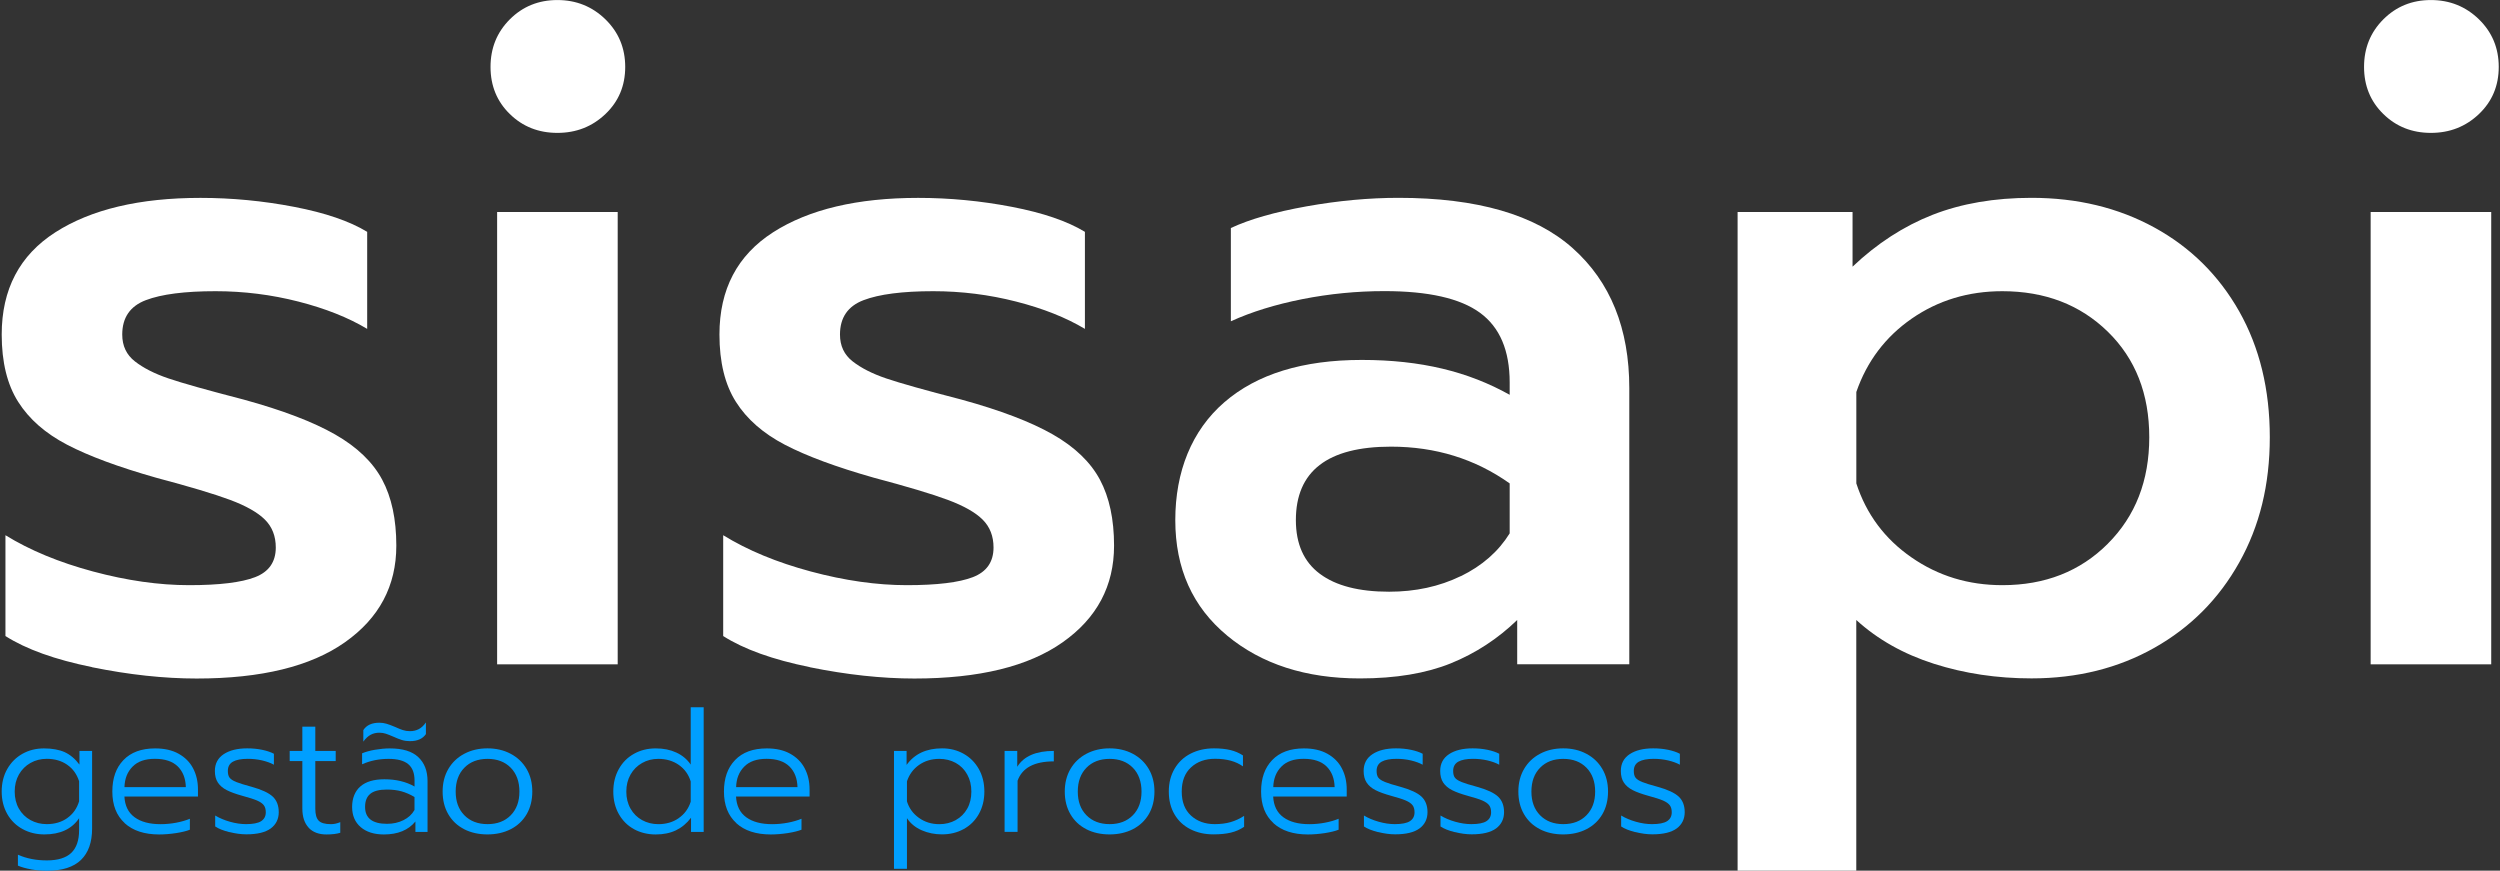 <svg width="290" height="101" viewBox="0 0 290 101" fill="none" xmlns="http://www.w3.org/2000/svg">
<rect x="0" y="0" width="290" height="101" fill="#333333" stroke="none"/>
<g clip-path="url(#clip0_2818_647)">
<path d="M10.682 77.388C6.384 76.515 3.034 75.311 0.632 73.781V62.085C3.472 63.834 6.858 65.237 10.794 66.293C14.726 67.349 18.443 67.879 21.941 67.879C25.439 67.879 27.989 67.568 29.59 66.951C31.191 66.334 31.991 65.186 31.991 63.508C31.991 62.197 31.573 61.12 30.737 60.284C29.901 59.447 28.55 58.682 26.694 57.988C24.837 57.295 21.977 56.443 18.117 55.417C13.747 54.178 10.305 52.903 7.791 51.592C5.277 50.281 3.38 48.623 2.111 46.618C0.836 44.614 0.198 42.012 0.198 38.803C0.198 33.555 2.274 29.606 6.425 26.944C10.575 24.286 16.184 22.955 23.252 22.955C26.892 22.955 30.518 23.302 34.123 23.995C37.728 24.689 40.553 25.653 42.593 26.893V38.151C40.405 36.84 37.748 35.784 34.617 34.983C31.487 34.182 28.279 33.779 25.001 33.779C21.431 33.779 18.734 34.126 16.913 34.82C15.093 35.513 14.18 36.84 14.18 38.809C14.18 40.12 14.67 41.16 15.654 41.925C16.638 42.691 17.928 43.349 19.534 43.894C21.136 44.44 24.052 45.261 28.274 46.353C32.792 47.593 36.321 48.939 38.875 50.398C41.425 51.857 43.245 53.607 44.336 55.647C45.428 57.688 45.973 60.238 45.973 63.299C45.973 67.961 43.99 71.7 40.017 74.5C36.045 77.306 30.309 78.709 22.808 78.709C19.019 78.709 14.976 78.27 10.677 77.398L10.682 77.388Z" fill="white"/>
<path d="M59.139 13.227C57.645 11.768 56.901 9.947 56.901 7.764C56.901 5.58 57.645 3.739 59.139 2.244C60.633 0.75 62.474 0.005 64.657 0.005C66.839 0.005 68.7 0.755 70.23 2.244C71.76 3.739 72.525 5.58 72.525 7.764C72.525 9.947 71.76 11.773 70.23 13.227C68.7 14.686 66.844 15.415 64.657 15.415C62.469 15.415 60.628 14.686 59.139 13.227ZM57.666 24.592H71.653V77.061H57.666V24.592Z" fill="white"/>
<path d="M93.94 77.388C89.641 76.515 86.291 75.311 83.89 73.781V62.085C86.73 63.834 90.116 65.237 94.052 66.293C97.984 67.349 101.701 67.879 105.199 67.879C108.697 67.879 111.246 67.568 112.848 66.951C114.449 66.334 115.249 65.186 115.249 63.508C115.249 62.197 114.831 61.12 113.995 60.284C113.159 59.447 111.807 58.682 109.951 57.988C108.095 57.295 105.235 56.443 101.375 55.417C97.005 54.178 93.563 52.903 91.049 51.592C88.535 50.281 86.638 48.623 85.368 46.618C84.094 44.614 83.456 42.012 83.456 38.803C83.456 33.555 85.532 29.606 89.682 26.944C93.833 24.286 99.442 22.955 106.509 22.955C110.15 22.955 113.776 23.302 117.381 23.995C120.986 24.689 123.811 25.653 125.85 26.893V38.151C123.663 36.84 121.006 35.784 117.875 34.983C114.744 34.182 111.537 33.779 108.258 33.779C104.689 33.779 101.992 34.126 100.171 34.82C98.351 35.513 97.438 36.84 97.438 38.809C97.438 40.12 97.928 41.16 98.912 41.925C99.896 42.691 101.186 43.349 102.792 43.894C104.393 44.44 107.31 45.261 111.532 46.353C116.05 47.593 119.578 48.939 122.133 50.398C124.683 51.857 126.503 53.607 127.594 55.647C128.685 57.688 129.231 60.238 129.231 63.299C129.231 67.961 127.248 71.7 123.275 74.5C119.303 77.306 113.567 78.709 106.066 78.709C102.277 78.709 98.234 78.27 93.935 77.398L93.94 77.388Z" fill="white"/>
<path d="M142.346 73.725C138.338 70.409 136.334 65.946 136.334 60.335C136.334 54.724 138.226 49.949 142.015 46.669C145.803 43.389 151.122 41.752 157.97 41.752C164.818 41.752 170.315 43.103 175.123 45.797V44.374C175.123 40.655 173.976 37.962 171.681 36.283C169.387 34.605 165.69 33.769 160.591 33.769C157.383 33.769 154.217 34.08 151.086 34.697C147.955 35.319 145.186 36.171 142.78 37.268V26.449C144.967 25.428 147.894 24.592 151.575 23.934C155.252 23.276 158.806 22.949 162.228 22.949C171.335 22.949 178.07 24.898 182.44 28.795C186.81 32.692 188.998 38.105 188.998 45.027V77.056H175.995V71.919C173.736 74.107 171.166 75.781 168.29 76.949C165.409 78.112 161.896 78.698 157.745 78.698C151.479 78.698 146.344 77.04 142.341 73.725H142.346ZM169.443 66.844C171.916 65.64 173.813 63.982 175.123 61.87V56.075C171.115 53.234 166.526 51.811 161.356 51.811C153.998 51.811 150.321 54.652 150.321 60.335C150.321 63.105 151.249 65.181 153.105 66.563C154.961 67.951 157.638 68.639 161.136 68.639C164.196 68.639 166.965 68.037 169.443 66.833V66.844Z" fill="white"/>
<path d="M201.567 24.592H214.896V30.933C217.736 28.239 220.831 26.235 224.181 24.918C227.531 23.607 231.356 22.949 235.654 22.949C240.973 22.949 245.725 24.097 249.911 26.393C254.098 28.688 257.376 31.932 259.748 36.12C262.114 40.313 263.297 45.175 263.297 50.714C263.297 56.254 262.114 61.028 259.748 65.252C257.382 69.481 254.103 72.776 249.911 75.143C245.72 77.51 240.967 78.693 235.654 78.693C231.646 78.693 227.878 78.127 224.344 77C220.811 75.872 217.807 74.179 215.329 71.919V100.995H201.562V24.592H201.567ZM244.506 63.069C247.714 59.865 249.315 55.744 249.315 50.719C249.315 45.695 247.714 41.609 244.506 38.477C241.299 35.345 237.22 33.779 232.268 33.779C228.337 33.779 224.839 34.835 221.78 36.947C218.72 39.063 216.568 41.905 215.334 45.47V56.075C216.497 59.646 218.628 62.508 221.729 64.655C224.824 66.808 228.337 67.879 232.274 67.879C237.225 67.879 241.304 66.277 244.511 63.069H244.506Z" fill="white"/>
<path d="M276.469 13.227C274.974 11.768 274.23 9.947 274.23 7.764C274.23 5.58 274.974 3.739 276.469 2.244C277.963 0.75 279.803 0.005 281.986 0.005C284.168 0.005 286.029 0.755 287.559 2.244C289.089 3.739 289.854 5.58 289.854 7.764C289.854 9.947 289.089 11.773 287.559 13.227C286.029 14.686 284.173 15.415 281.986 15.415C279.798 15.415 277.957 14.686 276.469 13.227ZM274.995 24.592H288.982V77.061H274.995V24.592Z" fill="white"/>
<path d="M3.602 100.842C3 100.735 2.495 100.592 2.077 100.414V99.144C3.066 99.588 4.188 99.807 5.443 99.807C6.697 99.807 7.661 99.516 8.267 98.935C8.874 98.353 9.175 97.476 9.175 96.302V94.915C8.329 96.17 6.982 96.792 5.147 96.792C4.219 96.792 3.377 96.588 2.623 96.175C1.868 95.762 1.271 95.18 0.843 94.425C0.415 93.67 0.196 92.803 0.196 91.824C0.196 90.844 0.41 89.957 0.843 89.202C1.271 88.447 1.863 87.86 2.602 87.442C3.347 87.024 4.178 86.815 5.106 86.815C6.034 86.815 6.875 86.963 7.513 87.253C8.15 87.549 8.721 88.029 9.216 88.692V87.105H10.684V96.109C10.684 97.7 10.256 98.914 9.394 99.751C8.533 100.587 7.217 101.006 5.443 101.006C4.815 101.006 4.203 100.955 3.602 100.847V100.842ZM7.803 94.895C8.466 94.425 8.925 93.778 9.175 92.956V90.625C8.915 89.804 8.451 89.166 7.788 88.707C7.125 88.248 6.335 88.023 5.422 88.023C4.729 88.023 4.101 88.182 3.535 88.503C2.969 88.824 2.521 89.268 2.194 89.845C1.868 90.421 1.705 91.079 1.705 91.824C1.705 92.569 1.868 93.242 2.194 93.808C2.521 94.374 2.969 94.818 3.535 95.129C4.101 95.44 4.734 95.599 5.422 95.599C6.35 95.599 7.146 95.364 7.809 94.895H7.803Z" fill="#009FFF"/>
<path d="M14.469 95.481C13.51 94.609 13.031 93.39 13.031 91.824C13.031 90.258 13.459 89.064 14.321 88.166C15.183 87.269 16.407 86.815 17.997 86.815C19.068 86.815 19.976 87.019 20.715 87.432C21.46 87.845 22.021 88.406 22.398 89.125C22.775 89.845 22.964 90.661 22.964 91.574V92.395H14.433C14.484 93.466 14.882 94.267 15.616 94.803C16.351 95.338 17.355 95.604 18.62 95.604C19.232 95.604 19.833 95.547 20.43 95.435C21.021 95.323 21.557 95.17 22.026 94.976V96.246C21.633 96.404 21.103 96.532 20.43 96.639C19.757 96.741 19.104 96.797 18.462 96.797C16.753 96.797 15.417 96.359 14.459 95.486L14.469 95.481ZM21.557 91.314C21.531 90.293 21.215 89.493 20.619 88.906C20.017 88.319 19.14 88.023 17.977 88.023C16.814 88.023 15.973 88.325 15.377 88.931C14.775 89.538 14.464 90.329 14.438 91.309H21.557V91.314Z" fill="#009FFF"/>
<path d="M26.604 96.527C25.9 96.348 25.349 96.134 24.962 95.869V94.599C25.456 94.9 26.027 95.139 26.675 95.323C27.323 95.507 27.945 95.599 28.541 95.599C29.352 95.599 29.933 95.486 30.29 95.257C30.647 95.027 30.831 94.686 30.831 94.231C30.831 93.879 30.754 93.604 30.596 93.4C30.438 93.196 30.178 93.017 29.816 92.859C29.449 92.701 28.883 92.523 28.113 92.314C27.358 92.104 26.752 91.885 26.303 91.656C25.854 91.426 25.512 91.135 25.278 90.783C25.043 90.431 24.926 89.982 24.926 89.431C24.926 88.585 25.268 87.937 25.951 87.483C26.634 87.034 27.547 86.809 28.679 86.809C29.291 86.809 29.867 86.866 30.413 86.978C30.953 87.09 31.407 87.243 31.774 87.437V88.707C31.397 88.498 30.938 88.335 30.402 88.207C29.867 88.085 29.311 88.024 28.74 88.024C27.985 88.024 27.409 88.136 27.017 88.355C26.624 88.58 26.43 88.937 26.43 89.431C26.43 89.773 26.497 90.033 26.634 90.212C26.772 90.395 27.027 90.559 27.399 90.712C27.771 90.86 28.368 91.049 29.189 91.268C30.362 91.594 31.183 91.977 31.642 92.41C32.106 92.849 32.335 93.451 32.335 94.221C32.335 94.992 32.024 95.644 31.407 96.099C30.79 96.552 29.847 96.782 28.582 96.782C27.97 96.782 27.312 96.695 26.609 96.517L26.604 96.527Z" fill="#009FFF"/>
<path d="M35.806 96.011C35.317 95.491 35.072 94.746 35.072 93.782V88.283H33.603V87.11H35.072V84.294H36.576V87.11H38.942V88.283H36.576V93.823C36.576 94.476 36.709 94.935 36.969 95.2C37.229 95.466 37.703 95.603 38.396 95.603C38.733 95.603 39.095 95.527 39.472 95.369V96.603C39.044 96.736 38.509 96.797 37.866 96.797C36.979 96.797 36.291 96.537 35.801 96.017L35.806 96.011Z" fill="#009FFF"/>
<path d="M41.834 95.94C41.176 95.374 40.845 94.594 40.845 93.604C40.845 92.615 41.166 91.783 41.804 91.227C42.441 90.671 43.369 90.396 44.583 90.396C45.939 90.396 47.107 90.676 48.086 91.237V90.533C48.086 89.687 47.846 89.054 47.362 88.646C46.877 88.238 46.117 88.029 45.072 88.029C43.966 88.029 42.941 88.238 42.002 88.656V87.386C42.395 87.218 42.89 87.08 43.491 86.973C44.093 86.871 44.664 86.815 45.215 86.815C46.704 86.815 47.805 87.151 48.519 87.825C49.238 88.498 49.595 89.426 49.595 90.615V96.507H48.188V95.293C47.367 96.297 46.148 96.797 44.532 96.797C43.395 96.797 42.502 96.512 41.839 95.945L41.834 95.94ZM42.155 84.677C42.523 84.116 43.14 83.836 44.011 83.836C44.297 83.836 44.572 83.876 44.833 83.953C45.093 84.029 45.424 84.157 45.832 84.325C46.168 84.484 46.469 84.601 46.729 84.688C46.989 84.774 47.265 84.815 47.55 84.815C47.928 84.815 48.269 84.739 48.575 84.58C48.881 84.422 49.157 84.162 49.406 83.8V85.152C49.039 85.698 48.422 85.973 47.55 85.973C47.224 85.973 46.918 85.932 46.633 85.846C46.347 85.759 46.021 85.631 45.653 85.463C45.286 85.305 44.991 85.188 44.761 85.111C44.532 85.034 44.282 84.994 44.006 84.994C43.639 84.994 43.308 85.07 43.007 85.228C42.706 85.386 42.421 85.652 42.145 86.029V84.677H42.155ZM46.801 95.139C47.367 94.859 47.795 94.466 48.081 93.956V92.451C47.571 92.15 47.066 91.931 46.566 91.793C46.066 91.656 45.501 91.589 44.873 91.589C43.986 91.589 43.343 91.758 42.946 92.089C42.548 92.421 42.349 92.926 42.349 93.604C42.349 94.91 43.196 95.563 44.894 95.563C45.597 95.563 46.235 95.425 46.801 95.139Z" fill="#009FFF"/>
<path d="M53.843 96.185C53.053 95.782 52.441 95.206 52.002 94.451C51.564 93.701 51.345 92.824 51.345 91.819C51.345 90.814 51.569 89.952 52.008 89.197C52.451 88.442 53.068 87.855 53.859 87.437C54.649 87.019 55.546 86.809 56.546 86.809C57.545 86.809 58.448 87.019 59.233 87.437C60.023 87.855 60.64 88.442 61.084 89.197C61.528 89.952 61.747 90.829 61.747 91.819C61.747 92.808 61.528 93.701 61.089 94.451C60.651 95.201 60.039 95.777 59.248 96.185C58.458 96.588 57.556 96.792 56.541 96.792C55.526 96.792 54.618 96.588 53.833 96.185H53.843ZM59.243 94.573C59.916 93.89 60.253 92.972 60.253 91.824C60.253 90.676 59.916 89.737 59.243 89.054C58.57 88.37 57.673 88.029 56.556 88.029C55.439 88.029 54.537 88.37 53.869 89.054C53.196 89.737 52.859 90.661 52.859 91.824C52.859 92.987 53.196 93.89 53.869 94.573C54.542 95.257 55.439 95.599 56.556 95.599C57.673 95.599 58.575 95.257 59.243 94.573Z" fill="#009FFF"/>
<path d="M73.55 96.185C72.806 95.782 72.219 95.2 71.791 94.445C71.363 93.691 71.143 92.813 71.143 91.823C71.143 90.834 71.358 89.972 71.781 89.212C72.204 88.447 72.79 87.86 73.54 87.442C74.29 87.023 75.126 86.814 76.054 86.814C76.982 86.814 77.752 86.972 78.45 87.294C79.149 87.615 79.705 88.079 80.123 88.692V82.04H81.627V96.501H80.159V94.859C79.664 95.512 79.078 95.996 78.409 96.317C77.737 96.639 76.951 96.797 76.054 96.797C75.156 96.797 74.295 96.593 73.55 96.19V96.185ZM78.726 94.904C79.399 94.44 79.863 93.808 80.123 92.997V90.65C79.873 89.839 79.414 89.202 78.746 88.732C78.073 88.263 77.283 88.028 76.37 88.028C75.676 88.028 75.049 88.186 74.483 88.508C73.917 88.829 73.469 89.273 73.142 89.849C72.816 90.426 72.653 91.084 72.653 91.829C72.653 92.573 72.816 93.231 73.142 93.803C73.469 94.379 73.917 94.823 74.483 95.134C75.049 95.445 75.681 95.603 76.37 95.603C77.267 95.603 78.058 95.374 78.726 94.91V94.904Z" fill="#009FFF"/>
<path d="M85.416 95.481C84.457 94.609 83.978 93.39 83.978 91.824C83.978 90.258 84.406 89.064 85.268 88.166C86.13 87.269 87.354 86.815 88.945 86.815C90.015 86.815 90.923 87.019 91.662 87.432C92.407 87.845 92.968 88.406 93.345 89.125C93.722 89.845 93.911 90.661 93.911 91.574V92.395H85.38C85.431 93.466 85.829 94.267 86.563 94.803C87.298 95.338 88.302 95.604 89.567 95.604C90.179 95.604 90.78 95.547 91.377 95.435C91.968 95.323 92.504 95.17 92.973 94.976V96.246C92.58 96.404 92.05 96.532 91.377 96.639C90.704 96.741 90.051 96.797 89.409 96.797C87.7 96.797 86.364 96.359 85.406 95.486L85.416 95.481ZM92.509 91.314C92.483 90.293 92.167 89.493 91.571 88.906C90.969 88.319 90.092 88.023 88.929 88.023C87.767 88.023 86.925 88.325 86.329 88.931C85.727 89.538 85.416 90.329 85.391 91.309H92.509V91.314Z" fill="#009FFF"/>
<path d="M103.697 87.105H105.166V88.728C106.094 87.447 107.46 86.809 109.276 86.809C110.204 86.809 111.035 87.019 111.779 87.437C112.524 87.855 113.11 88.442 113.539 89.197C113.967 89.952 114.186 90.829 114.186 91.819C114.186 92.808 113.972 93.665 113.549 94.42C113.126 95.175 112.539 95.762 111.79 96.17C111.04 96.583 110.204 96.787 109.276 96.787C108.429 96.787 107.639 96.629 106.91 96.308C106.181 95.986 105.615 95.522 105.207 94.91V100.781H103.702V87.1L103.697 87.105ZM110.867 95.129C111.433 94.818 111.876 94.374 112.197 93.808C112.519 93.242 112.677 92.579 112.677 91.824C112.677 91.069 112.519 90.416 112.197 89.84C111.876 89.258 111.433 88.814 110.867 88.498C110.301 88.187 109.663 88.029 108.96 88.029C108.072 88.029 107.292 88.258 106.624 88.722C105.951 89.187 105.482 89.824 105.207 90.63V92.961C105.456 93.757 105.92 94.395 106.604 94.879C107.287 95.364 108.072 95.604 108.96 95.604C109.663 95.604 110.301 95.445 110.867 95.134V95.129Z" fill="#009FFF"/>
<path d="M116.532 87.106H118.001V88.947C118.756 87.723 120.173 87.106 122.243 87.106V88.32C119.974 88.32 118.572 89.07 118.037 90.569V96.497H116.532V87.101V87.106Z" fill="#009FFF"/>
<path d="M126.012 96.185C125.222 95.782 124.61 95.206 124.171 94.451C123.733 93.701 123.513 92.824 123.513 91.819C123.513 90.814 123.738 89.952 124.176 89.197C124.62 88.442 125.237 87.855 126.027 87.437C126.818 87.019 127.715 86.809 128.715 86.809C129.714 86.809 130.616 87.019 131.402 87.437C132.192 87.855 132.809 88.442 133.253 89.197C133.696 89.952 133.916 90.829 133.916 91.819C133.916 92.808 133.696 93.701 133.258 94.451C132.819 95.201 132.207 95.777 131.417 96.185C130.627 96.588 129.724 96.792 128.709 96.792C127.695 96.792 126.787 96.588 126.002 96.185H126.012ZM131.407 94.573C132.08 93.89 132.416 92.972 132.416 91.824C132.416 90.676 132.08 89.737 131.407 89.054C130.734 88.37 129.836 88.029 128.72 88.029C127.603 88.029 126.7 88.37 126.032 89.054C125.359 89.737 125.023 90.661 125.023 91.824C125.023 92.987 125.359 93.89 126.032 94.573C126.705 95.257 127.603 95.599 128.72 95.599C129.836 95.599 130.739 95.257 131.407 94.573Z" fill="#009FFF"/>
<path d="M138.096 96.195C137.306 95.797 136.689 95.226 136.245 94.471C135.802 93.721 135.582 92.839 135.582 91.819C135.582 90.799 135.807 89.931 136.255 89.166C136.704 88.401 137.326 87.82 138.122 87.416C138.917 87.014 139.815 86.809 140.819 86.809C141.538 86.809 142.17 86.876 142.716 87.003C143.262 87.136 143.751 87.345 144.184 87.631V88.901C143.364 88.314 142.288 88.019 140.957 88.019C139.809 88.019 138.876 88.35 138.157 89.018C137.438 89.681 137.081 90.615 137.081 91.819C137.081 93.022 137.438 93.951 138.157 94.609C138.876 95.267 139.789 95.599 140.896 95.599C141.584 95.599 142.206 95.522 142.752 95.364C143.297 95.206 143.822 94.966 144.317 94.64V95.91C143.858 96.221 143.348 96.45 142.782 96.583C142.216 96.721 141.538 96.787 140.758 96.787C139.769 96.787 138.876 96.588 138.086 96.19L138.096 96.195Z" fill="#009FFF"/>
<path d="M147.725 95.481C146.766 94.609 146.287 93.39 146.287 91.824C146.287 90.258 146.715 89.064 147.577 88.166C148.438 87.269 149.662 86.815 151.253 86.815C152.324 86.815 153.232 87.019 153.971 87.432C154.715 87.845 155.276 88.406 155.654 89.125C156.031 89.845 156.22 90.661 156.22 91.574V92.395H147.689C147.74 93.466 148.138 94.267 148.872 94.803C149.606 95.338 150.611 95.604 151.875 95.604C152.487 95.604 153.089 95.547 153.685 95.435C154.277 95.323 154.812 95.17 155.281 94.976V96.246C154.889 96.404 154.359 96.532 153.685 96.639C153.012 96.741 152.36 96.797 151.717 96.797C150.009 96.797 148.673 96.359 147.714 95.486L147.725 95.481ZM154.817 91.314C154.792 90.293 154.476 89.493 153.879 88.906C153.278 88.319 152.4 88.023 151.238 88.023C150.075 88.023 149.234 88.325 148.637 88.931C148.036 89.538 147.725 90.329 147.699 91.309H154.817V91.314Z" fill="#009FFF"/>
<path d="M159.859 96.527C159.156 96.348 158.605 96.134 158.217 95.869V94.599C158.712 94.9 159.283 95.139 159.931 95.323C160.578 95.507 161.2 95.599 161.797 95.599C162.608 95.599 163.189 95.486 163.546 95.257C163.903 95.027 164.086 94.686 164.086 94.231C164.086 93.879 164.01 93.604 163.852 93.4C163.694 93.196 163.434 93.017 163.072 92.859C162.705 92.701 162.139 92.523 161.369 92.314C160.614 92.104 160.007 91.885 159.558 91.656C159.11 91.426 158.768 91.135 158.533 90.783C158.299 90.431 158.182 89.982 158.182 89.431C158.182 88.585 158.523 87.937 159.207 87.483C159.89 87.034 160.803 86.809 161.935 86.809C162.546 86.809 163.123 86.866 163.668 86.978C164.209 87.09 164.663 87.243 165.03 87.437V88.707C164.652 88.498 164.194 88.335 163.658 88.207C163.123 88.085 162.567 88.024 161.996 88.024C161.241 88.024 160.665 88.136 160.272 88.355C159.88 88.58 159.686 88.937 159.686 89.431C159.686 89.773 159.752 90.033 159.89 90.212C160.028 90.395 160.282 90.559 160.655 90.712C161.027 90.86 161.624 91.049 162.445 91.268C163.617 91.594 164.438 91.977 164.897 92.41C165.361 92.849 165.591 93.451 165.591 94.221C165.591 94.992 165.28 95.644 164.663 96.099C164.046 96.552 163.102 96.782 161.838 96.782C161.226 96.782 160.568 96.695 159.864 96.517L159.859 96.527Z" fill="#009FFF"/>
<path d="M168.74 96.527C168.036 96.348 167.485 96.134 167.098 95.869V94.599C167.592 94.9 168.163 95.139 168.811 95.323C169.459 95.507 170.081 95.599 170.677 95.599C171.488 95.599 172.069 95.486 172.426 95.257C172.783 95.027 172.967 94.686 172.967 94.231C172.967 93.879 172.89 93.604 172.732 93.4C172.574 93.196 172.314 93.017 171.952 92.859C171.585 92.701 171.019 92.523 170.249 92.314C169.494 92.104 168.888 91.885 168.439 91.656C167.99 91.426 167.648 91.135 167.414 90.783C167.179 90.431 167.062 89.982 167.062 89.431C167.062 88.585 167.404 87.937 168.087 87.483C168.77 87.034 169.683 86.809 170.815 86.809C171.427 86.809 172.003 86.866 172.549 86.978C173.089 87.09 173.543 87.243 173.91 87.437V88.707C173.533 88.498 173.074 88.335 172.538 88.207C172.003 88.085 171.447 88.024 170.876 88.024C170.121 88.024 169.545 88.136 169.153 88.355C168.76 88.58 168.566 88.937 168.566 89.431C168.566 89.773 168.633 90.033 168.77 90.212C168.908 90.395 169.163 90.559 169.535 90.712C169.907 90.86 170.504 91.049 171.325 91.268C172.498 91.594 173.319 91.977 173.778 92.41C174.242 92.849 174.471 93.451 174.471 94.221C174.471 94.992 174.16 95.644 173.543 96.099C172.926 96.552 171.983 96.782 170.718 96.782C170.106 96.782 169.448 96.695 168.745 96.517L168.74 96.527Z" fill="#009FFF"/>
<path d="M178.628 96.185C177.838 95.782 177.226 95.206 176.788 94.451C176.349 93.701 176.13 92.824 176.13 91.819C176.13 90.814 176.354 89.952 176.793 89.197C177.236 88.442 177.853 87.855 178.644 87.437C179.434 87.019 180.332 86.809 181.331 86.809C182.33 86.809 183.233 87.019 184.018 87.437C184.809 87.855 185.426 88.442 185.869 89.197C186.313 89.952 186.532 90.829 186.532 91.819C186.532 92.808 186.313 93.701 185.874 94.451C185.436 95.201 184.824 95.777 184.034 96.185C183.243 96.588 182.341 96.792 181.326 96.792C180.311 96.792 179.404 96.588 178.618 96.185H178.628ZM184.028 94.573C184.701 93.89 185.038 92.972 185.038 91.824C185.038 90.676 184.701 89.737 184.028 89.054C183.355 88.37 182.458 88.029 181.341 88.029C180.224 88.029 179.322 88.37 178.654 89.054C177.981 89.737 177.644 90.661 177.644 91.824C177.644 92.987 177.981 93.89 178.654 94.573C179.327 95.257 180.224 95.599 181.341 95.599C182.458 95.599 183.36 95.257 184.028 94.573Z" fill="#009FFF"/>
<path d="M189.695 96.527C188.991 96.348 188.44 96.134 188.053 95.869V94.599C188.547 94.9 189.118 95.139 189.766 95.323C190.414 95.507 191.036 95.599 191.632 95.599C192.443 95.599 193.024 95.486 193.381 95.257C193.738 95.027 193.922 94.686 193.922 94.231C193.922 93.879 193.845 93.604 193.687 93.4C193.529 93.196 193.269 93.017 192.907 92.859C192.54 92.701 191.974 92.523 191.204 92.314C190.449 92.104 189.843 91.885 189.394 91.656C188.945 91.426 188.603 91.135 188.369 90.783C188.134 90.431 188.017 89.982 188.017 89.431C188.017 88.585 188.359 87.937 189.042 87.483C189.725 87.034 190.638 86.809 191.77 86.809C192.382 86.809 192.958 86.866 193.504 86.978C194.044 87.09 194.498 87.243 194.865 87.437V88.707C194.488 88.498 194.029 88.335 193.494 88.207C192.958 88.085 192.402 88.024 191.831 88.024C191.077 88.024 190.5 88.136 190.108 88.355C189.715 88.58 189.521 88.937 189.521 89.431C189.521 89.773 189.588 90.033 189.725 90.212C189.863 90.395 190.118 90.559 190.49 90.712C190.862 90.86 191.459 91.049 192.28 91.268C193.453 91.594 194.274 91.977 194.733 92.41C195.197 92.849 195.426 93.451 195.426 94.221C195.426 94.992 195.115 95.644 194.498 96.099C193.881 96.552 192.938 96.782 191.673 96.782C191.061 96.782 190.403 96.695 189.7 96.517L189.695 96.527Z" fill="#009FFF"/>
</g>
<defs>
<clipPath id="clip0_2818_647">
<rect width="289.66" height="101" fill="white" transform="translate(0.194)"/>
</clipPath>
</defs>
</svg>
